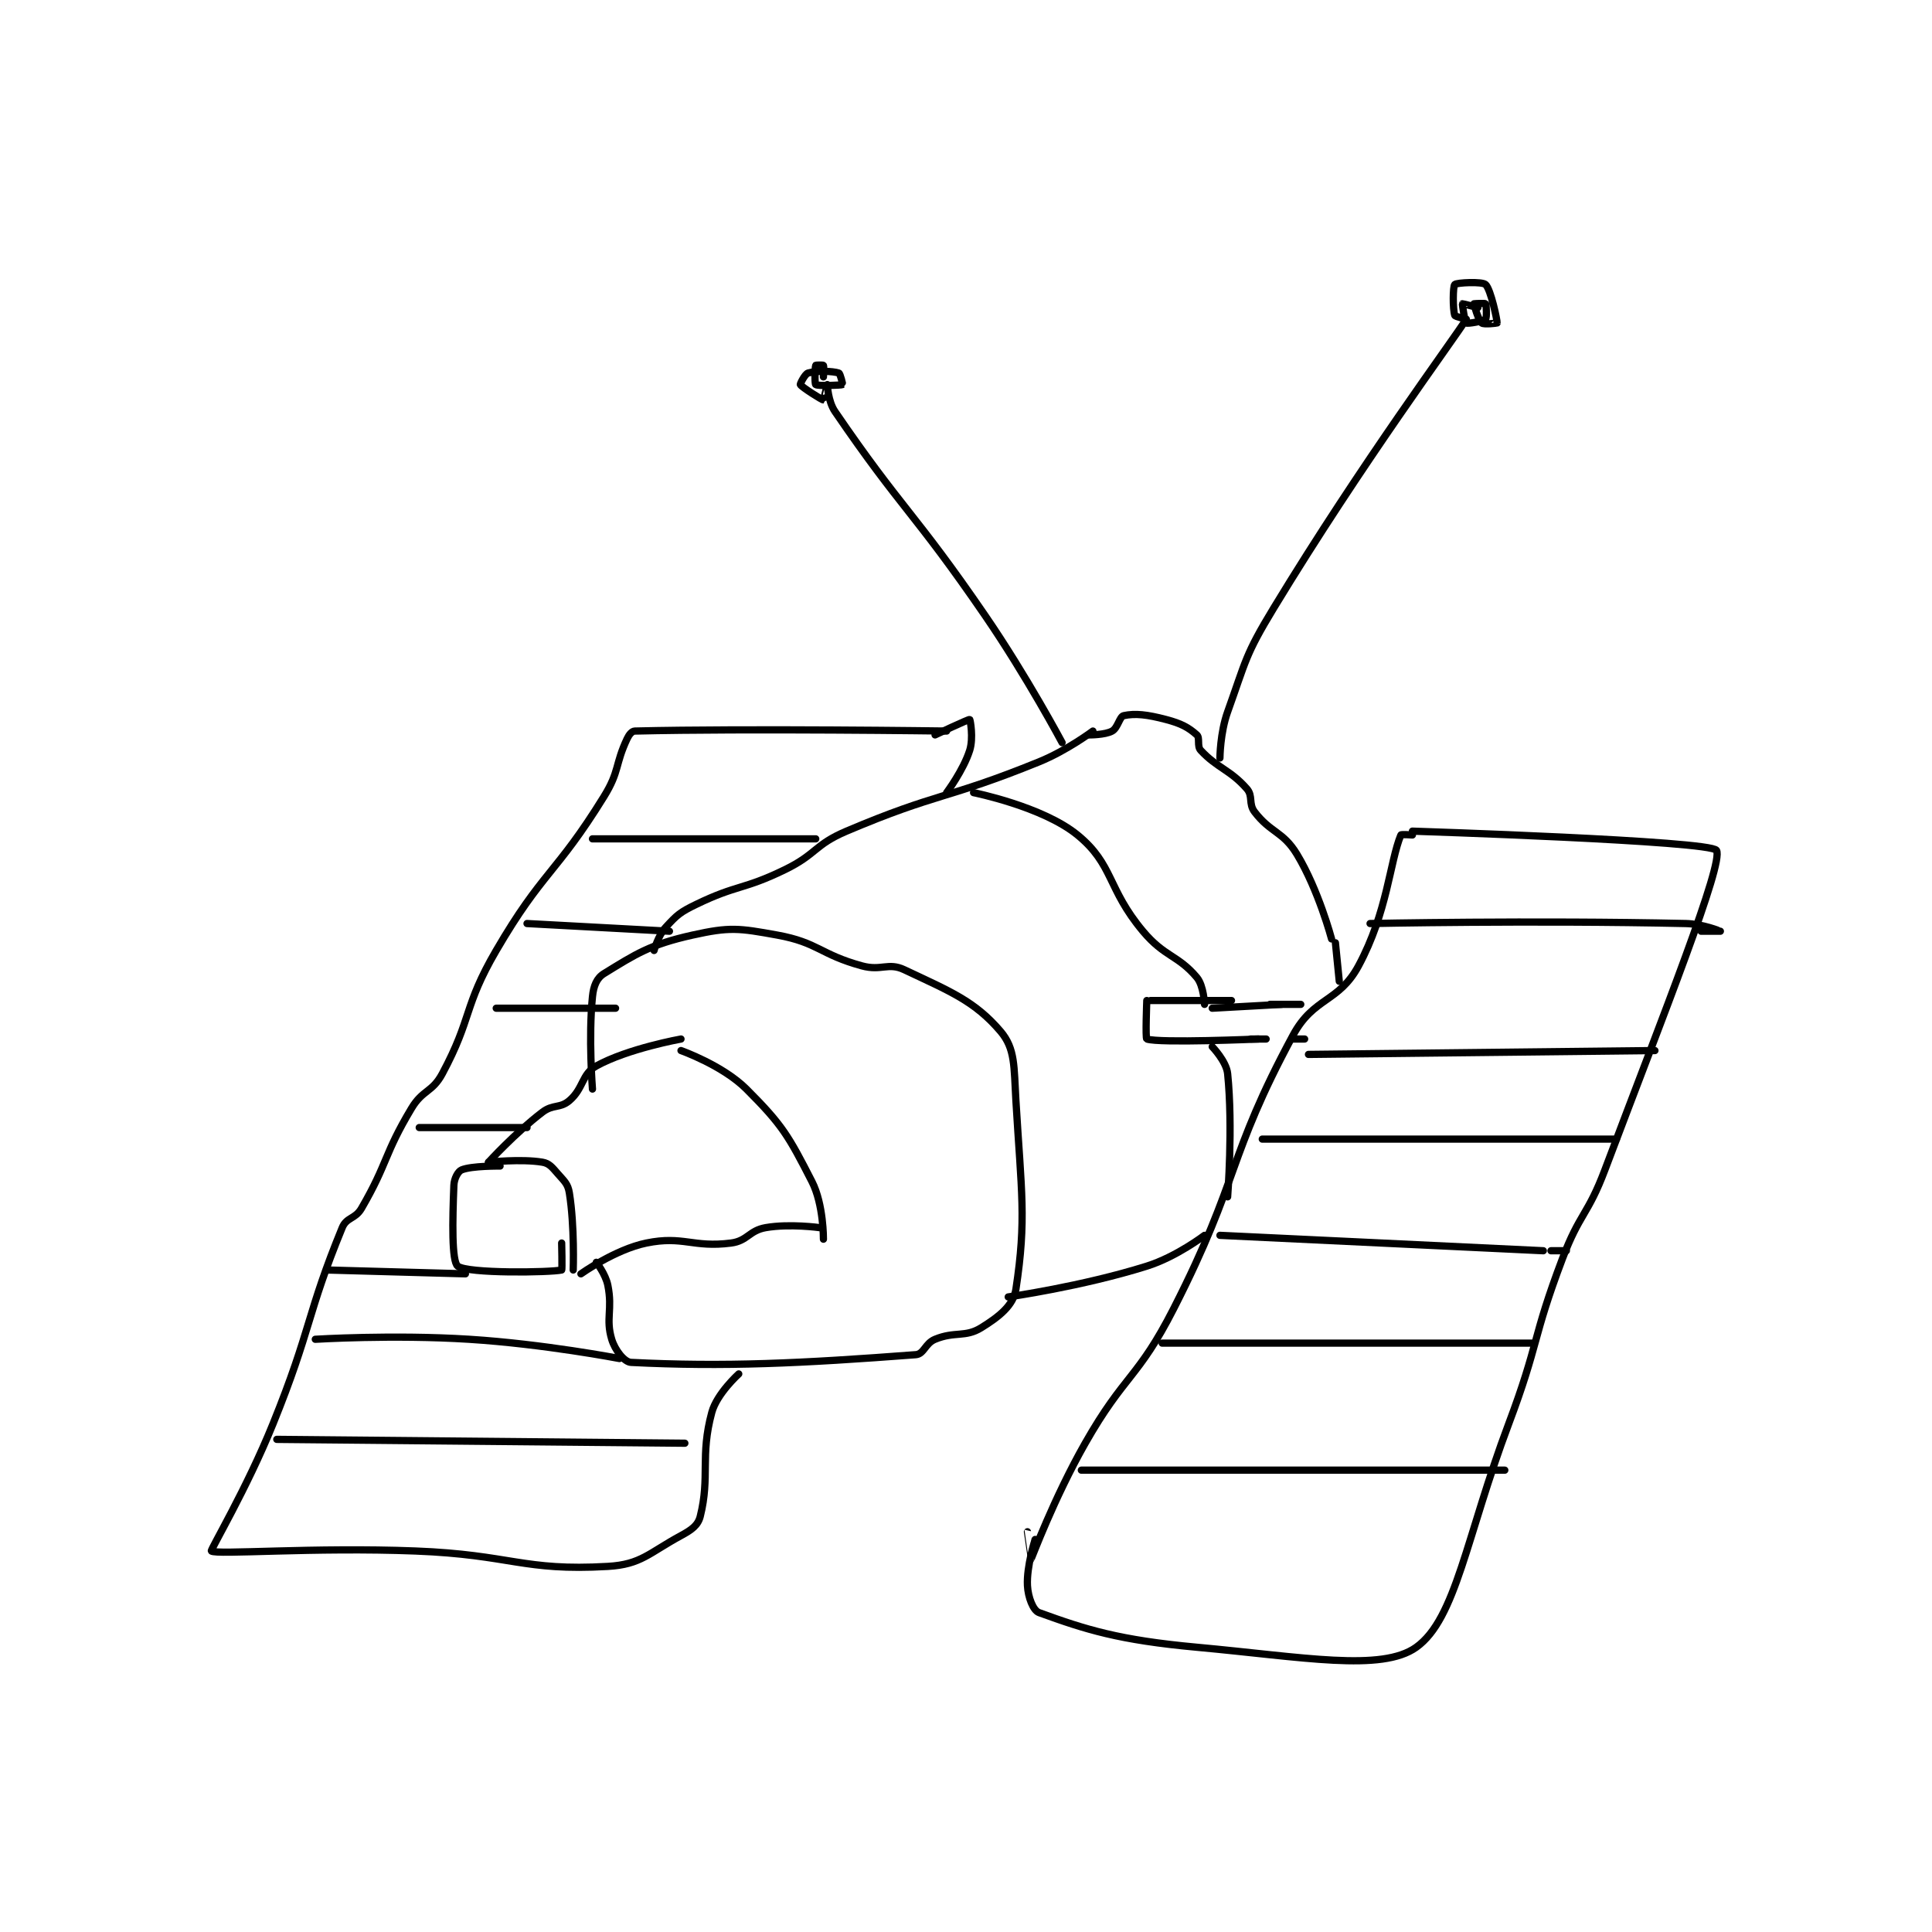 <?xml version="1.0" encoding="utf-8"?>
<!DOCTYPE svg PUBLIC "-//W3C//DTD SVG 1.1//EN" "http://www.w3.org/Graphics/SVG/1.1/DTD/svg11.dtd">
<svg viewBox="0 0 800 800" preserveAspectRatio="xMinYMin meet" xmlns="http://www.w3.org/2000/svg" version="1.1">
<g fill="none" stroke="black" stroke-linecap="round" stroke-linejoin="round" stroke-width="1.882">
<g transform="translate(87.52,117.811) scale(1.594) translate(-42,-38)">
<path id="0" d="M157 211 C157 211 158.045 207.133 160 205 C162.979 201.75 163.742 201.06 168 199 C178.683 193.831 180.123 195.299 191 190 C199.29 185.961 198.615 183.557 207 180 C230.874 169.872 232.772 171.843 257 162 C264.292 159.037 271 154 271 154 "/>
<path id="1" d="M141 247 C141 247 139.934 233.66 141 223 C141.28 220.202 142.106 218.166 144 217 C152.251 211.923 155.958 209.454 167 207 C176.631 204.86 178.983 205.179 189 207 C199.679 208.942 200.116 212.032 211 215 C216.074 216.384 217.822 214.027 222 216 C233.856 221.599 240.273 224.113 247 232 C250.859 236.525 250.47 241.128 251 250 C252.423 273.835 253.775 280.809 251 299 C250.356 303.222 246.594 306.156 242 309 C237.81 311.594 235.155 309.877 230 312 C227.411 313.066 227.13 315.838 225 316 C195.225 318.261 175.156 319.223 151 318 C149.266 317.912 146.847 314.824 146 312 C144.385 306.616 146.264 304.318 145 298 C144.413 295.063 142 292 142 292 "/>
<path id="2" d="M164 234 C164 234 150.249 236.449 142 241 C138.184 243.106 138.729 246.804 135 250 C132.575 252.079 130.768 250.891 128 253 C120.873 258.43 114 266 114 266 "/>
<path id="3" d="M114 266 C114 266 122.483 265.08 128 266 C129.773 266.296 130.506 267.293 132 269 C133.752 271.003 134.621 271.634 135 274 C136.393 282.704 136 294 136 294 "/>
<path id="4" d="M138 295 C138 295 146.887 288.664 155 287 C164.575 285.036 167.093 288.278 177 287 C181.286 286.447 181.691 283.749 186 283 C192.221 281.918 200 283 200 283 "/>
<path id="5" d="M201 286 C201 286 201.074 276.993 198 271 C191.919 259.143 190.367 256.367 181 247 C174.831 240.831 164 237 164 237 "/>
<path id="6" d="M117 267 C117 267 109.611 266.912 107 268 C106.081 268.383 105.071 270.215 105 272 C104.633 281.168 104.409 291.75 106 293 C108.526 294.985 130.042 294.657 133 294 C133.172 293.962 133 287 133 287 "/>
<path id="7" d="M270 155 C270 155 274.14 155.033 276 154 C277.481 153.177 277.928 150.23 279 150 C281.998 149.357 285.089 149.708 290 151 C293.947 152.039 295.801 153.045 298 155 C298.867 155.77 297.997 157.919 299 159 C303.305 163.636 306.652 164.031 311 169 C312.644 170.878 311.37 172.869 313 175 C317.202 180.495 320.383 180.032 324 186 C329.62 195.274 333 208 333 208 "/>
<path id="8" d="M286 224 L307 224 "/>
<path id="9" d="M285 224 C285 224 284.615 233.867 285 234 C288.24 235.117 314 234 314 234 "/>
<path id="10" d="M302 226 L320 225 "/>
<path id="11" d="M354 181 C354 181 351.093 180.774 351 181 C348.1 188.043 347.545 200.989 340 215 C334.869 224.53 328.346 223.088 323 233 C305.74 265.002 309.301 270.039 292 304 C282.688 322.28 279.23 321.028 269 339 C260.923 353.189 255.059 368.909 255 369 C254.99 369.015 254 362 254 362 "/>
<path id="12" d="M354 180 C354 180 431.571 182.485 433 185 C434.906 188.354 419.422 227.131 404 268 C399.543 279.812 397.461 279.223 393 291 C385.068 311.94 386.93 312.923 379 334 C367.987 363.271 365.347 384.591 355 392 C346 398.445 325.608 394.535 298 392 C277.741 390.139 269.23 387.447 257 383 C255.468 382.443 254.159 379.027 254 376 C253.735 370.97 256 364 256 364 "/>
<path id="13" d="M312 234 L316 234 "/>
<path id="14" d="M317 225 L325 225 "/>
<path id="15" d="M323 234 L326 234 "/>
<path id="16" d="M343 204 C343 204 384.99 203.121 425 204 C429.413 204.097 433.999 206 434 206 C434 206 429 206 429 206 "/>
<path id="17" d="M327 238 L417 237 "/>
<path id="18" d="M315 260 L407 260 "/>
<path id="19" d="M304 285 L388 289 "/>
<path id="20" d="M390 289 L394 289 "/>
<path id="21" d="M289 313 L385 313 "/>
<path id="22" d="M268 346 L378 346 "/>
<path id="23" d="M249 301 C249 301 268.106 298.3 285 293 C292.682 290.59 300 285 300 285 "/>
<path id="24" d="M240 170 C240 170 257.946 173.592 267 181 C276.42 188.707 274.675 194.87 284 206 C289.639 212.73 293.07 212.146 298 218 C299.8 220.137 300 225 300 225 "/>
<path id="25" d="M302 236 C302 236 305.672 239.801 306 243 C307.417 256.816 306 275 306 275 "/>
<path id="26" d="M335 219 L334 209 "/>
<path id="27" d="M233 154 C233 154 181.489 153.289 152 154 C151.254 154.018 150.522 154.891 150 156 C146.839 162.718 148.074 164.409 144 171 C131.52 191.189 128.02 190.394 116 211 C107.43 225.692 109.833 228.402 102 243 C99.365 247.911 96.94 247.099 94 252 C86.798 264.003 87.915 266.091 81 278 C79.371 280.805 77.121 280.27 76 283 C66.719 305.597 68.072 309.117 58 334 C51.178 350.853 41.703 366.735 42 367 C43.173 368.046 68.624 365.976 95 367 C119.96 367.969 122.905 372.281 145 371 C153.641 370.499 155.634 367.531 164 363 C166.764 361.503 168.417 360.332 169 358 C171.589 347.646 168.913 342.421 172 331 C173.32 326.117 179 321 179 321 "/>
<path id="28" d="M230 155 C230 155 238.734 150.882 239 151 C239.131 151.058 240.013 155.793 239 159 C237.368 164.169 233 170 233 170 "/>
<path id="29" d="M141 182 L199 182 "/>
<path id="30" d="M124 204 L161 206 "/>
<path id="31" d="M116 226 L147 226 "/>
<path id="32" d="M96 257 L124 257 "/>
<path id="33" d="M72 294 L108 295 "/>
<path id="34" d="M69 312 C69 312 89.241 310.749 109 312 C128.421 313.229 148 317 148 317 "/>
<path id="35" d="M59 338 L165 339 "/>
<path id="36" d="M263 157 C263 157 253.854 139.821 243 124 C224.472 96.993 221.406 96.472 204 71 C202.172 68.324 202.01 64.01 202 64 C201.997 63.997 201.055 68 201 68 C200.67 68 195.4 64.7 195 64 C194.9 63.825 196.196 61.241 197 61 C199.218 60.335 203.441 60.48 205 61 C205.39 61.13 206.023 63.988 206 64 C205.673 64.164 199.579 64.414 199 64 C198.704 63.789 198.785 59.539 199 59 C199.035 58.914 200.923 58.885 201 59 C201.173 59.26 201 62 201 62 "/>
<path id="37" d="M304 161 C304 161 304.042 154.455 306 149 C310.821 135.571 310.498 134.341 318 122 C341.054 84.072 364.784 52.2 368 47 C368.026 46.958 365.13 46.39 365 46 C364.48 44.441 364.5 38.5 365 38 C365.5 37.5 372.093 37.175 373 38 C374.371 39.247 376.061 47.39 376 48 C375.998 48.025 372.555 48.462 372 48 C371.144 47.287 369.956 43.218 370 43 C370.006 42.971 372.865 42.82 373 43 C373.24 43.32 373.358 46.642 373 47 C372.464 47.536 368.375 48.25 368 48 C367.625 47.75 366.917 43.111 367 43 C367.039 42.948 371 44 371 44 "/>
</g>
</g>
</svg>
